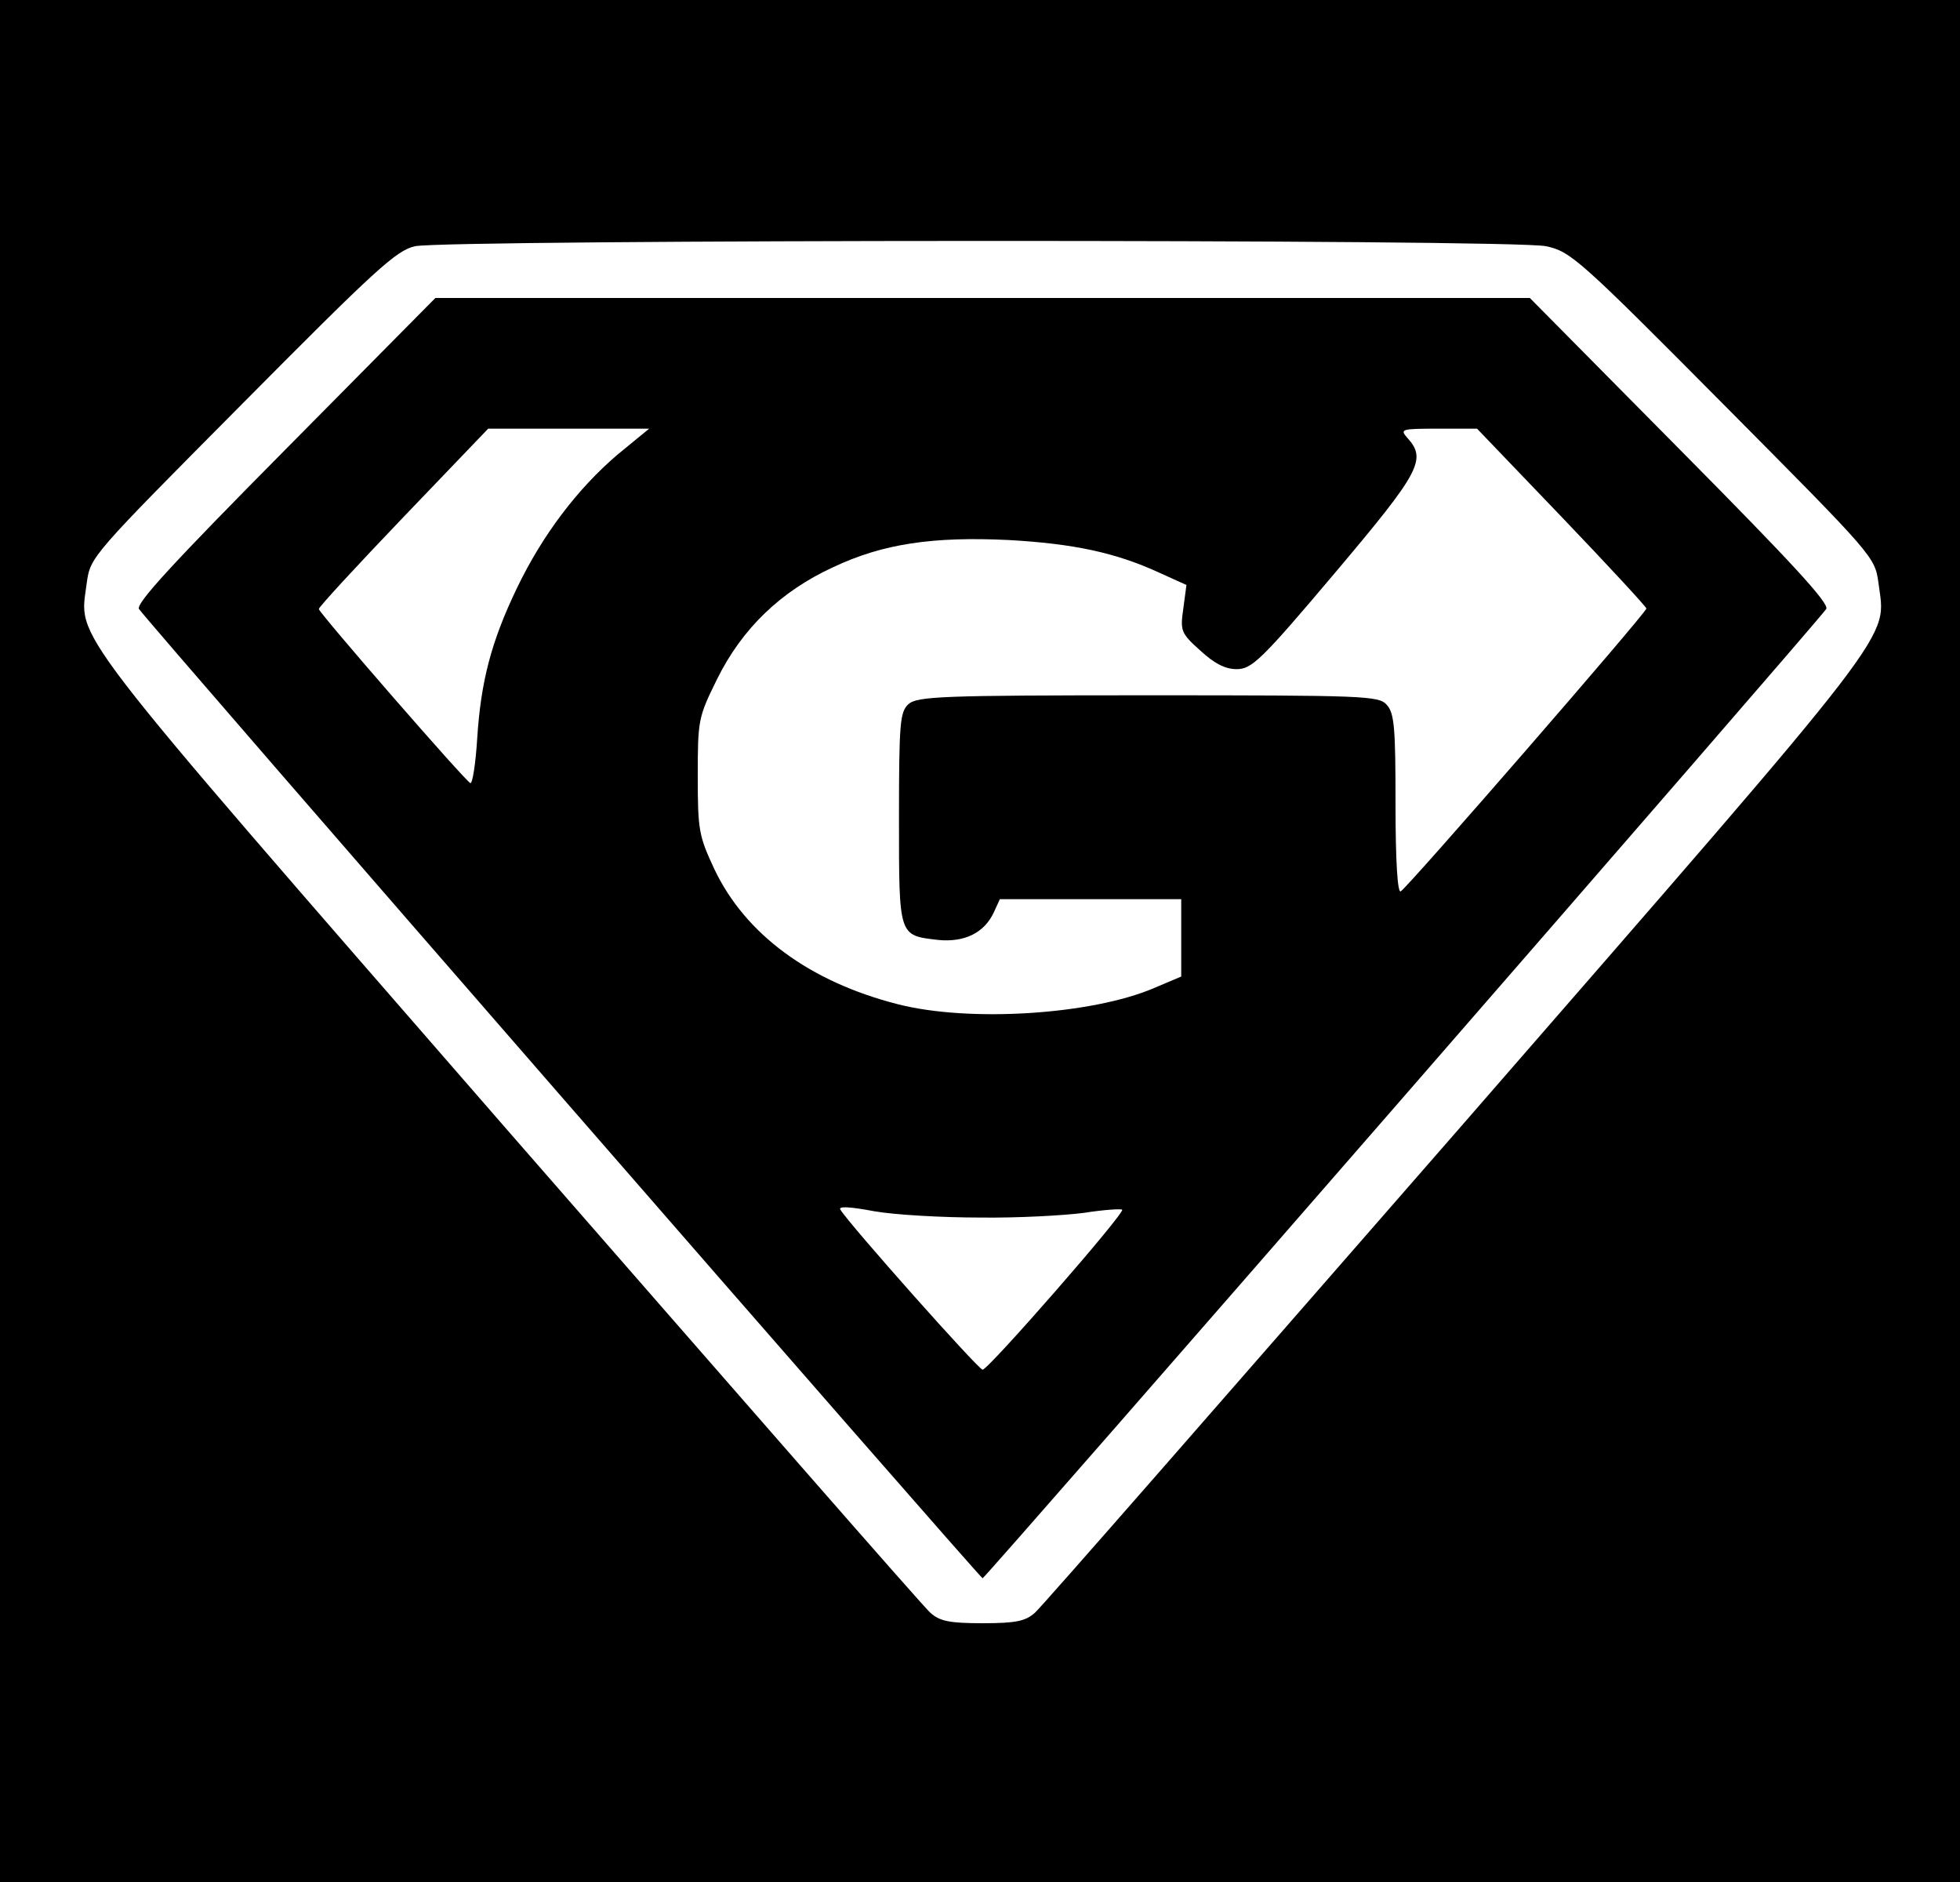 <?xml version="1.0" standalone="no"?>
<!DOCTYPE svg PUBLIC "-//W3C//DTD SVG 20010904//EN"
 "http://www.w3.org/TR/2001/REC-SVG-20010904/DTD/svg10.dtd">
<svg version="1.0" xmlns="http://www.w3.org/2000/svg"
 width="375pt" height="360pt" viewBox="0 0 375 360"
 preserveAspectRatio="xMidYMid meet">

<g transform="translate(0,360) scale(0.1,-0.1)"
fill="#000000" stroke="none">
<path d="M0 1800 l0 -1800 1875 0 1875 0 0 1800 0 1800 -1875 0 -1875 0 0
-1800z m2958 1329 c47 -10 63 -24 339 -302 289 -291 290 -292 297 -342 14
-112 55 -59 -805 -1047 -433 -496 -796 -912 -809 -923 -18 -16 -36 -20 -100
-20 -64 0 -82 4 -100 20 -13 11 -376 427 -809 923 -860 988 -819 935 -805
1047 7 50 8 51 297 342 255 257 295 294 331 302 60 13 2102 14 2164 0z"/>
<path d="M545 2739 c-213 -215 -286 -294 -279 -304 20 -29 1609 -1854 1614
-1854 5 0 1594 1825 1614 1854 7 10 -66 89 -279 304 l-288 291 -1047 0 -1047
0 -288 -291z m636 -9 c-76 -65 -143 -153 -192 -255 -49 -102 -69 -178 -76
-288 -3 -48 -9 -86 -13 -85 -10 4 -290 326 -290 333 0 4 73 83 162 176 l162
169 154 0 154 0 -61 -50z m1807 -119 c89 -93 162 -172 162 -175 0 -8 -456
-533 -470 -541 -6 -4 -10 56 -10 166 0 146 -2 175 -17 191 -15 17 -43 18 -456
18 -396 0 -442 -2 -459 -17 -16 -15 -18 -35 -18 -218 0 -228 -1 -224 75 -233
51 -5 89 14 107 54 l11 24 174 0 173 0 0 -74 0 -74 -52 -22 c-119 -51 -353
-66 -490 -31 -169 43 -292 134 -351 258 -30 64 -32 75 -32 179 0 107 1 112 37
185 48 97 122 168 222 214 95 45 191 59 336 52 124 -7 204 -24 287 -62 l53
-24 -6 -45 c-6 -42 -5 -47 32 -80 27 -25 48 -36 70 -36 29 0 47 17 188 184
163 193 176 217 139 258 -15 17 -13 18 58 18 l75 0 162 -169z m-1113 -1340
c72 -1 161 4 199 9 38 6 71 8 73 6 6 -6 -256 -306 -267 -306 -8 0 -256 279
-272 306 -5 7 17 6 65 -3 40 -7 131 -12 202 -12z"/>
</g>
</svg>
